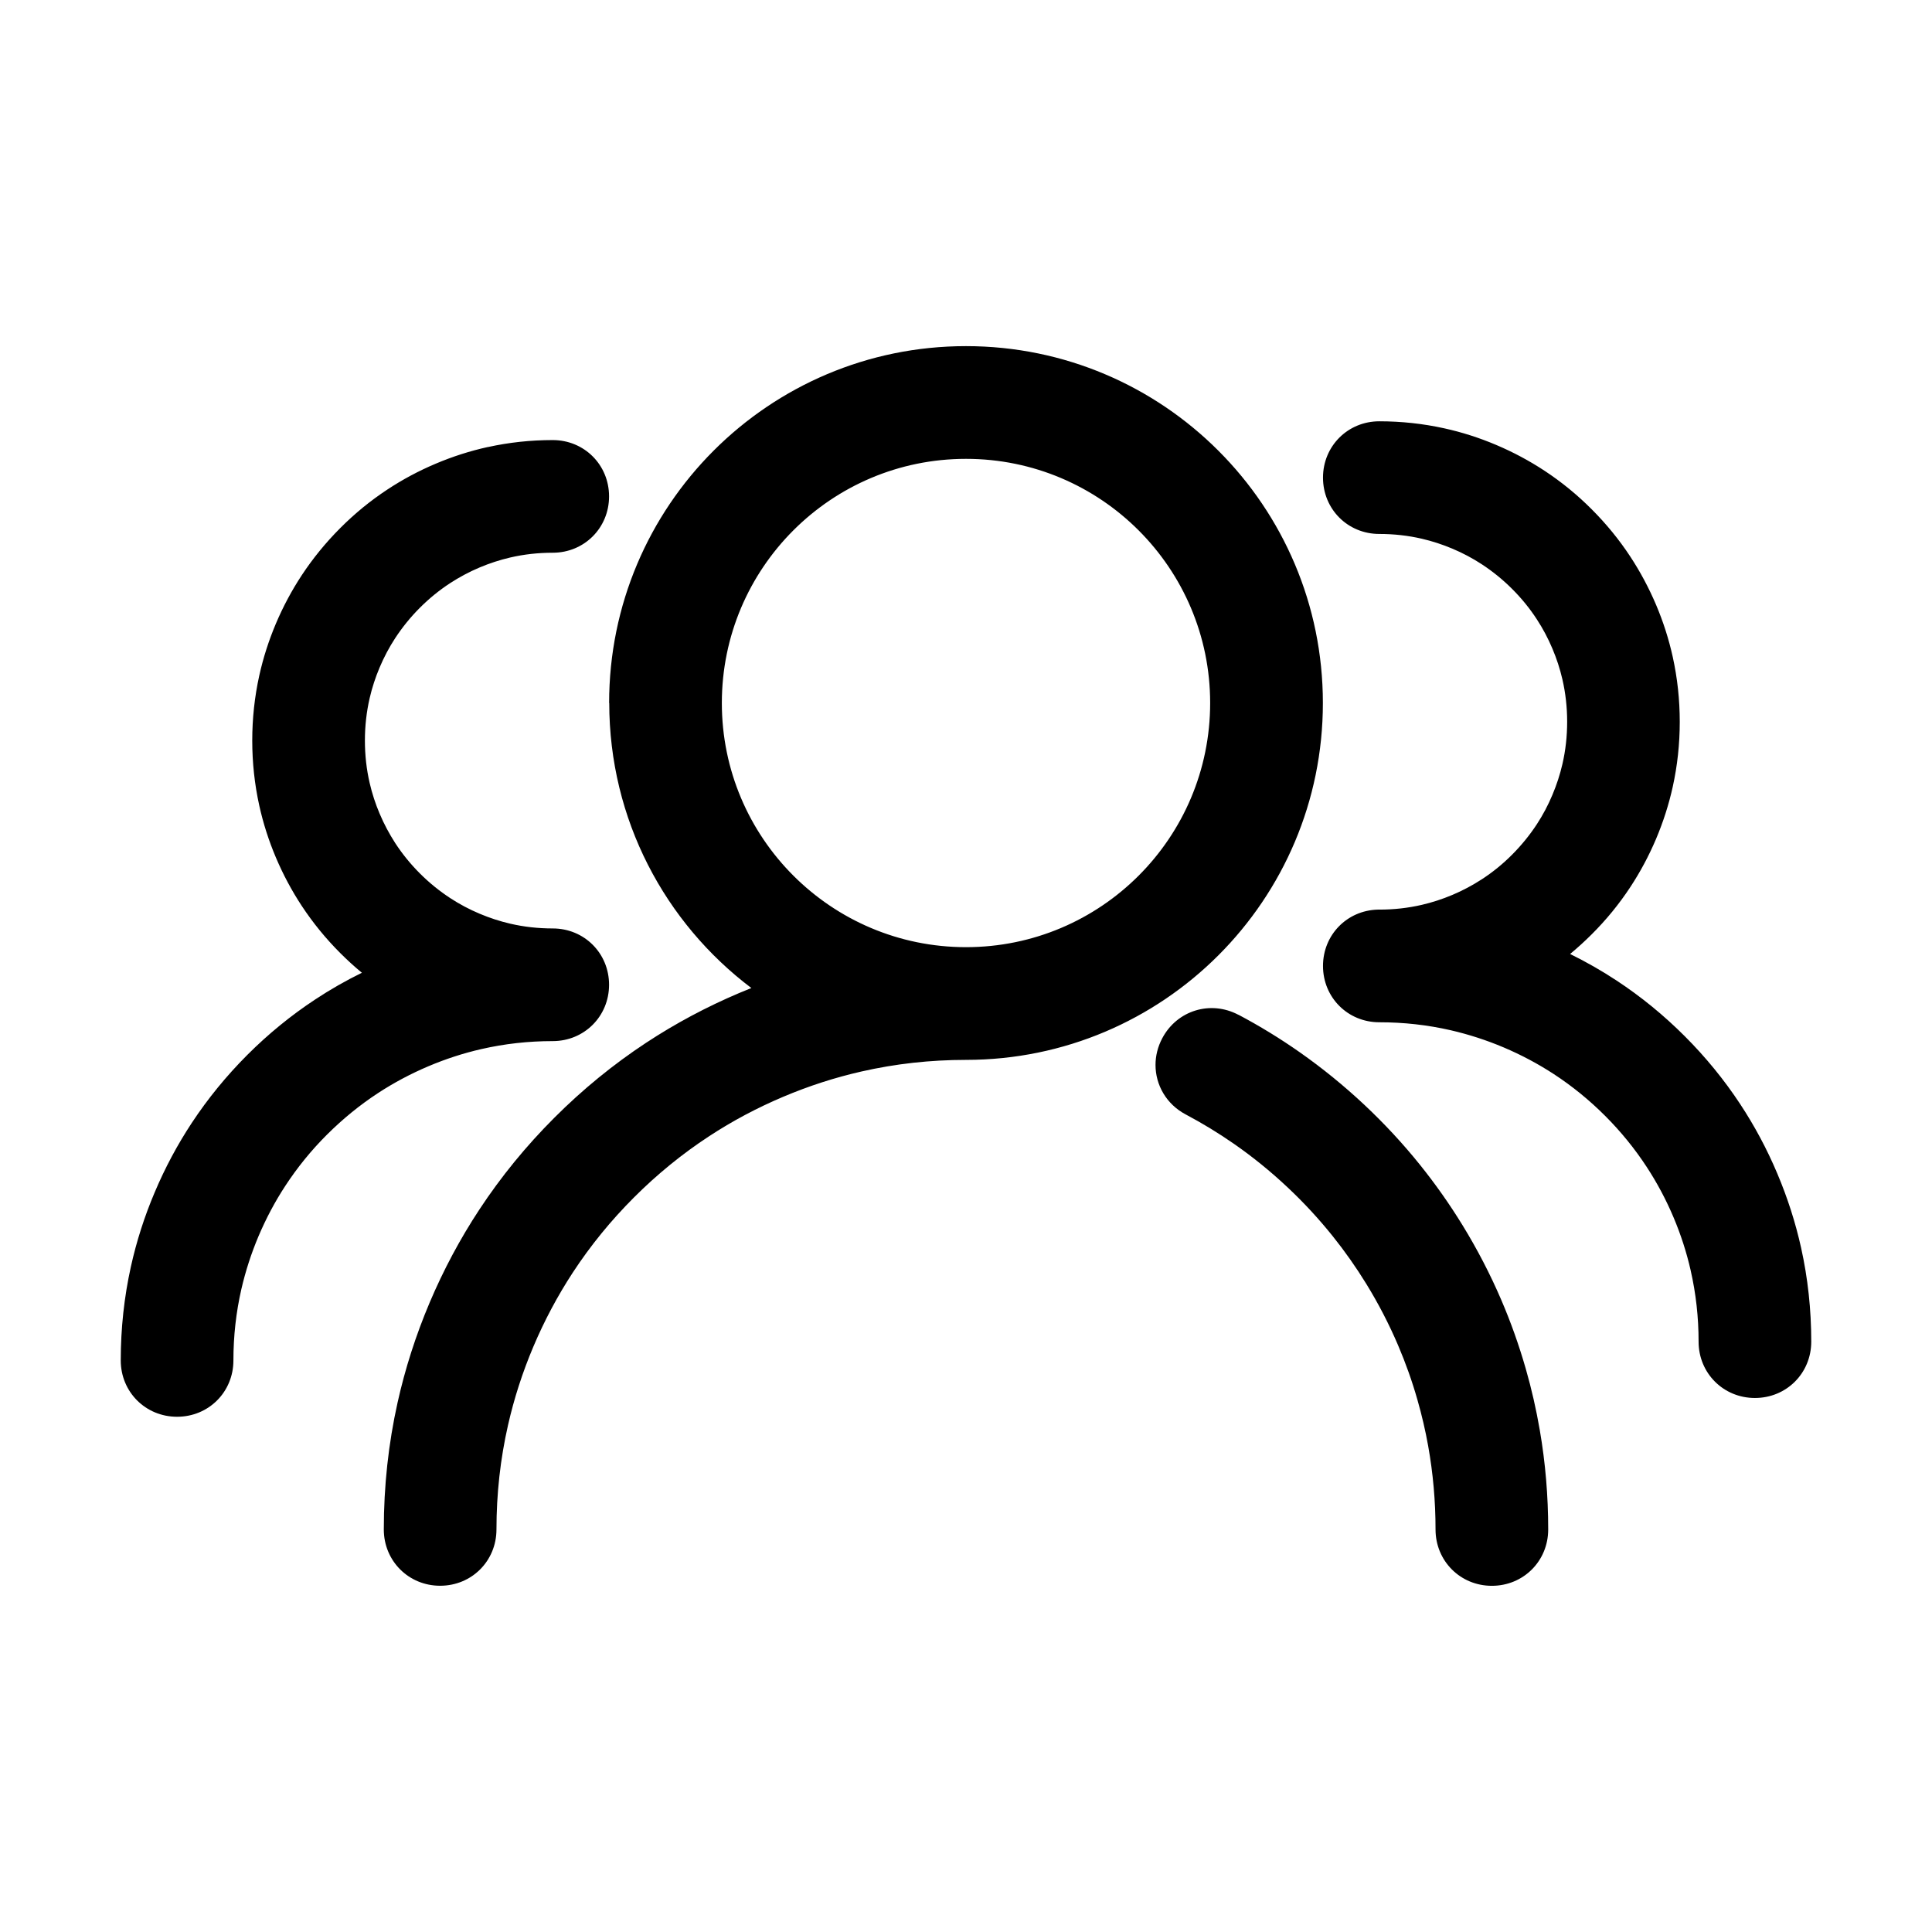 <svg version="1.1" xmlns="http://www.w3.org/2000/svg" width="32" height="32" viewBox="0 0 32 32">
<path fill="currentColor" d="M10.089 11.644c0-3.265 2.646-5.911 5.911-5.911s5.911 2.647 5.911 5.911c0 3.264-2.645 5.909-5.908 5.911h-0.003q-0.887 0-1.73 0.192h-0c-0.441 0.1-0.874 0.24-1.297 0.419-0.433 0.183-0.843 0.401-1.23 0.655h-0q-0.667 0.437-1.242 1.012c-0.384 0.384-0.721 0.798-1.012 1.242-0.253 0.387-0.472 0.797-0.655 1.23-0.179 0.423-0.319 0.856-0.419 1.297-0.128 0.562-0.192 1.139-0.192 1.73 0 0.523-0.411 0.933-0.933 0.933s-0.933-0.411-0.933-0.933q0-1.076 0.228-2.101v0 0 0q0.188-0.844 0.53-1.653 0.346-0.817 0.826-1.546v0 0 0q0.537-0.815 1.241-1.519t1.519-1.241c0.486-0.32 1.001-0.595 1.546-0.826q0.098-0.042 0.198-0.081c-1.43-1.079-2.354-2.792-2.354-4.722zM8.080 7.405v0q0.525-0.116 1.075-0.116c0.523 0 0.933 0.411 0.933 0.933s-0.411 0.933-0.933 0.933c-0.241 0-0.475 0.026-0.704 0.079-0.172 0.040-0.341 0.095-0.507 0.165-0.171 0.072-0.333 0.159-0.486 0.258q-0.27 0.176-0.503 0.409c-0.155 0.155-0.291 0.323-0.409 0.503-0.1 0.153-0.186 0.315-0.258 0.486q-0.105 0.248-0.165 0.507-0.079 0.343-0.079 0.704c0 0.241 0.026 0.475 0.079 0.704 0.040 0.173 0.095 0.342 0.165 0.507 0.072 0.171 0.159 0.333 0.258 0.487q0.176 0.27 0.409 0.503c0.155 0.155 0.323 0.291 0.503 0.409 0.153 0.1 0.315 0.186 0.486 0.258 0.166 0.070 0.335 0.125 0.507 0.165 0.228 0.053 0.463 0.079 0.704 0.079h0c0.523 0 0.933 0.411 0.933 0.933s-0.411 0.933-0.933 0.933q-0.606 0-1.182 0.132c-0.298 0.068-0.59 0.163-0.876 0.284-0.293 0.124-0.571 0.272-0.833 0.443-0.303 0.198-0.586 0.429-0.848 0.69s-0.492 0.545-0.69 0.848c-0.172 0.262-0.319 0.54-0.444 0.834-0.121 0.286-0.215 0.578-0.284 0.876v0q-0.132 0.576-0.132 1.182c0 0.523-0.411 0.933-0.933 0.933s-0.933-0.411-0.933-0.933c0-0.53 0.056-1.048 0.168-1.554 0.093-0.419 0.224-0.83 0.395-1.232 0.171-0.405 0.376-0.788 0.614-1.149v0q0.398-0.603 0.919-1.125c0.348-0.348 0.723-0.654 1.125-0.919q0.371-0.245 0.773-0.442c-0.124-0.102-0.243-0.211-0.358-0.326-0.241-0.241-0.453-0.501-0.637-0.78-0.166-0.252-0.309-0.519-0.429-0.802q-0.179-0.423-0.276-0.863v-0c-0.077-0.35-0.116-0.708-0.116-1.075s0.039-0.725 0.116-1.075c0.065-0.294 0.157-0.581 0.276-0.863 0.12-0.283 0.263-0.55 0.429-0.802q0.276-0.418 0.637-0.78t0.779-0.637v0 0q0.378-0.25 0.802-0.429 0.423-0.179 0.863-0.276l0-0zM16 7.6c-2.234 0-4.044 1.811-4.044 4.044s1.811 4.044 4.044 4.044c2.234 0 4.044-1.811 4.044-4.044s-1.811-4.044-4.044-4.044zM20.512 16.807q0.527 0.279 1.012 0.619c0.378 0.265 0.737 0.557 1.077 0.876 0.331 0.311 0.638 0.642 0.92 0.993 0.253 0.315 0.487 0.647 0.701 0.995q0.368 0.599 0.643 1.239c0.159 0.37 0.294 0.75 0.406 1.14 0.097 0.337 0.174 0.677 0.233 1.020 0.093 0.54 0.139 1.088 0.139 1.644 0 0.523-0.411 0.933-0.933 0.933s-0.933-0.411-0.933-0.933c0-0.469-0.041-0.93-0.122-1.383-0.046-0.258-0.106-0.513-0.178-0.765-0.088-0.309-0.195-0.609-0.32-0.902-0.149-0.349-0.324-0.688-0.525-1.015q-0.255-0.415-0.557-0.792c-0.23-0.287-0.48-0.558-0.751-0.812-0.279-0.262-0.574-0.502-0.885-0.718q-0.384-0.267-0.801-0.488c-0.319-0.169-0.499-0.487-0.499-0.819 0-0.149 0.036-0.3 0.112-0.443 0.245-0.462 0.8-0.632 1.262-0.387zM22.845 6.978c0.367 0 0.725 0.039 1.075 0.116q0.441 0.097 0.863 0.276c0.283 0.12 0.55 0.263 0.802 0.429 0.279 0.184 0.539 0.396 0.779 0.637q0.361 0.361 0.637 0.78v0c0.166 0.252 0.309 0.52 0.429 0.802q0.179 0.423 0.276 0.863c0.077 0.35 0.116 0.708 0.116 1.075s-0.039 0.725-0.116 1.075c-0.065 0.294-0.157 0.581-0.276 0.863-0.12 0.283-0.263 0.55-0.429 0.802-0.184 0.279-0.396 0.539-0.637 0.779-0.115 0.115-0.235 0.224-0.358 0.326 0.268 0.132 0.526 0.279 0.773 0.442 0.402 0.265 0.777 0.571 1.125 0.919s0.654 0.723 0.919 1.125c0.238 0.361 0.443 0.744 0.614 1.149 0.17 0.402 0.302 0.813 0.395 1.232 0.112 0.505 0.168 1.023 0.168 1.554 0 0.523-0.411 0.933-0.933 0.933s-0.933-0.411-0.933-0.933c0-0.404-0.044-0.798-0.132-1.183v-0.001q-0.102-0.447-0.283-0.875c-0.124-0.293-0.272-0.571-0.444-0.834-0.198-0.303-0.428-0.586-0.69-0.848s-0.545-0.492-0.848-0.69c-0.262-0.171-0.54-0.319-0.833-0.443-0.286-0.121-0.578-0.215-0.876-0.284-0.384-0.088-0.778-0.132-1.182-0.132-0.523 0-0.933-0.411-0.933-0.933 0-0.513 0.396-0.919 0.906-0.933 0.009-0 0.018-0 0.027-0h0c0.241 0 0.475-0.026 0.704-0.079 0.172-0.040 0.341-0.095 0.507-0.165 0.171-0.072 0.333-0.159 0.486-0.258 0.18-0.117 0.348-0.253 0.503-0.409s0.291-0.323 0.409-0.503c0.1-0.153 0.186-0.315 0.258-0.487 0.070-0.166 0.125-0.335 0.165-0.507 0.053-0.228 0.079-0.463 0.079-0.704q0-0.361-0.079-0.703l-0-0c-0.040-0.172-0.095-0.342-0.165-0.507-0.072-0.171-0.158-0.333-0.258-0.486-0.117-0.18-0.253-0.347-0.409-0.503s-0.323-0.291-0.503-0.409c-0.153-0.1-0.315-0.186-0.486-0.258-0.166-0.070-0.335-0.125-0.507-0.165-0.229-0.053-0.463-0.079-0.704-0.079-0.523 0-0.933-0.411-0.933-0.933s0.411-0.933 0.933-0.933z"></path>
</svg>
